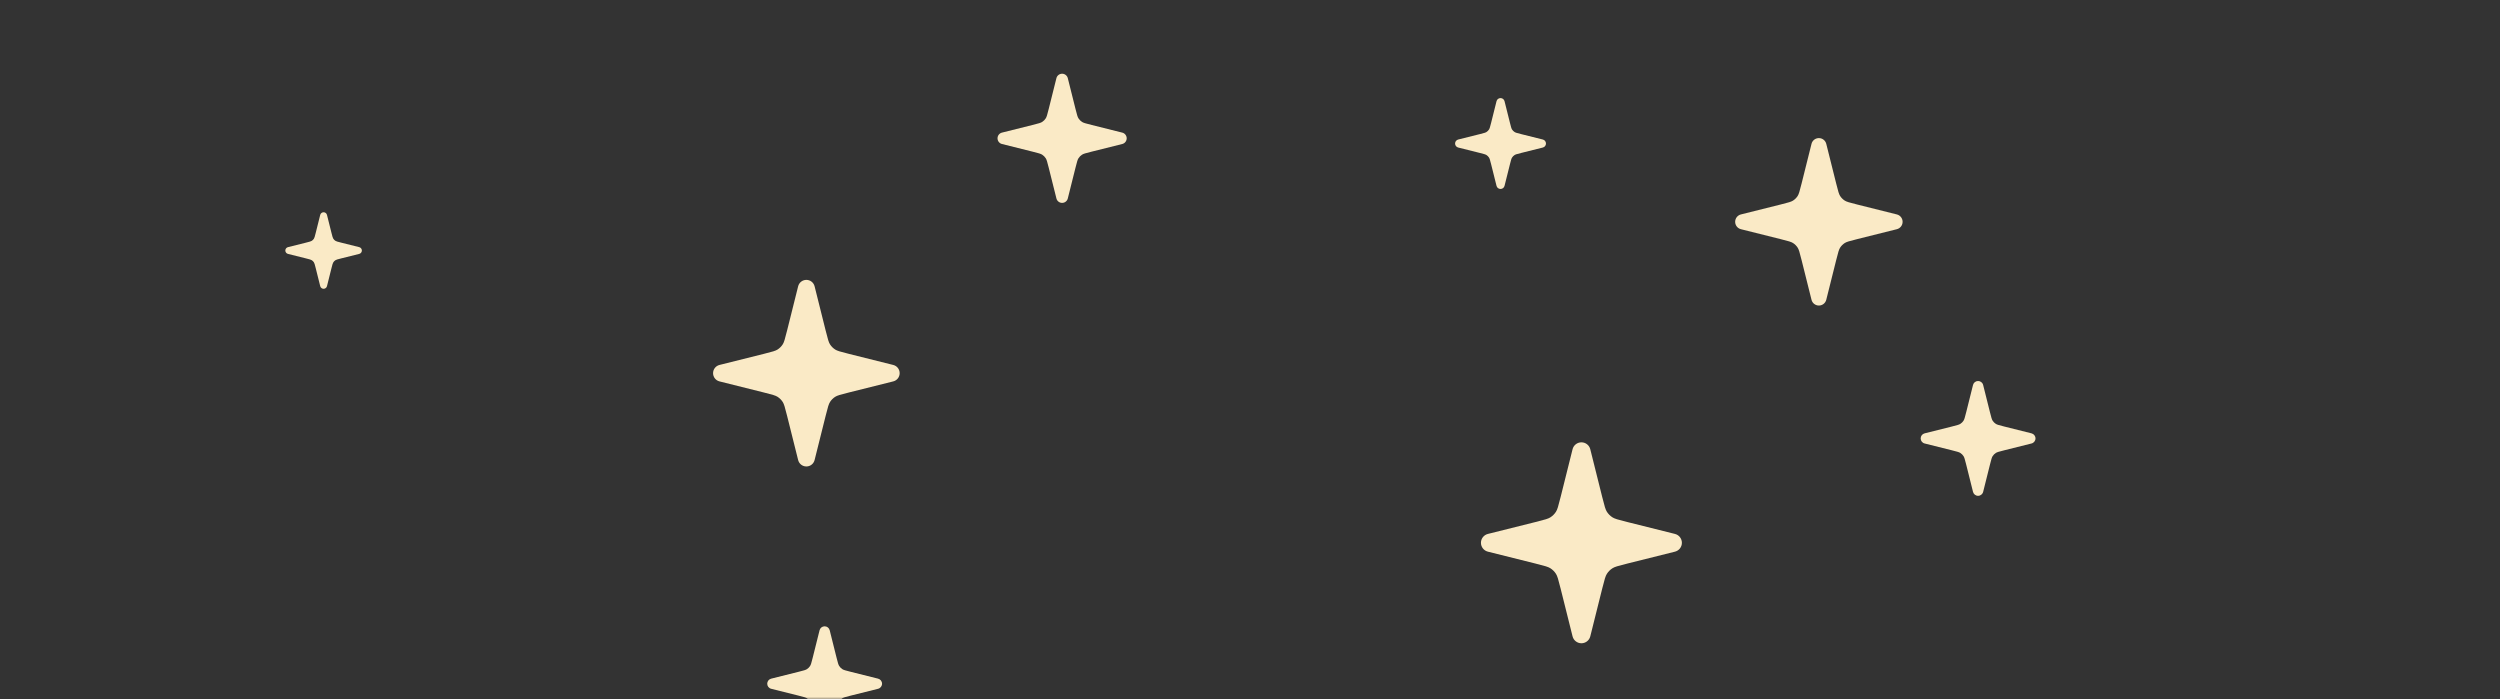 <svg width="479" height="134" viewBox="0 0 479 134" fill="none" xmlns="http://www.w3.org/2000/svg">
<rect x="0" y="0" width="479" height="134" fill="#333333" stroke="none"/>
<mask id="mask0_980_27839" style="mask-type:alpha" maskUnits="userSpaceOnUse" x="0" y="0" width="479" height="134">
<path d="M0 8C0 3.582 3.582 0 8 0H471C475.418 0 479 3.582 479 8V134H0V8Z" fill="#FFF7E6"/>
</mask>
<g mask="url(#mask0_980_27839)">
<path d="M156.076 54.856C155.896 54.133 155.246 53.625 154.5 53.625C153.754 53.625 153.104 54.133 152.924 54.856L150.809 63.316C150.368 65.077 150.22 65.587 149.967 65.982C149.714 66.378 149.378 66.714 148.982 66.968C148.587 67.22 148.077 67.368 146.316 67.809L137.856 69.924C137.132 70.104 136.625 70.754 136.625 71.5C136.625 72.246 137.132 72.896 137.856 73.076L146.316 75.191C148.077 75.632 148.587 75.78 148.982 76.032C149.378 76.286 149.714 76.622 149.968 77.018C150.22 77.413 150.368 77.923 150.809 79.684L152.924 88.144C153.104 88.868 153.754 89.375 154.5 89.375C155.246 89.375 155.896 88.868 156.076 88.144L158.191 79.684C158.632 77.923 158.78 77.413 159.033 77.018C159.286 76.622 159.622 76.286 160.018 76.032C160.413 75.78 160.923 75.632 162.684 75.191L171.144 73.076C171.868 72.896 172.375 72.246 172.375 71.5C172.375 70.754 171.868 70.104 171.144 69.924L162.684 67.809C160.923 67.368 160.413 67.22 160.018 66.968C159.622 66.714 159.286 66.378 159.033 65.982C158.78 65.587 158.632 65.077 158.191 63.316L156.076 54.856Z" fill="#FAEAC6"/>
<path d="M62.648 41.172C62.574 40.875 62.307 40.667 62.001 40.667C61.695 40.667 61.429 40.875 61.355 41.172L60.487 44.642C60.306 45.365 60.245 45.574 60.142 45.736C60.038 45.898 59.9 46.036 59.737 46.141C59.575 46.244 59.366 46.305 58.644 46.486L55.173 47.353C54.876 47.427 54.668 47.694 54.668 48C54.668 48.306 54.876 48.573 55.173 48.647L58.644 49.514C59.366 49.695 59.575 49.756 59.737 49.859C59.9 49.963 60.038 50.101 60.142 50.264C60.245 50.426 60.306 50.635 60.487 51.358L61.355 54.828C61.429 55.125 61.695 55.333 62.001 55.333C62.307 55.333 62.574 55.125 62.648 54.828L63.516 51.358C63.696 50.635 63.757 50.426 63.861 50.264C63.965 50.101 64.103 49.963 64.265 49.859C64.427 49.756 64.636 49.695 65.359 49.514L68.83 48.647C69.126 48.573 69.335 48.306 69.335 48C69.335 47.694 69.126 47.427 68.83 47.353L65.359 46.486C64.636 46.305 64.427 46.244 64.265 46.141C64.103 46.036 63.965 45.898 63.861 45.736C63.757 45.574 63.696 45.365 63.516 44.642L62.648 41.172Z" fill="#FAEAC6"/>
<path d="M158.97 120.757C158.859 120.312 158.459 120 158 120C157.541 120 157.141 120.312 157.03 120.757L155.728 125.963C155.457 127.047 155.366 127.361 155.211 127.604C155.055 127.848 154.848 128.055 154.604 128.211C154.361 128.366 154.047 128.457 152.963 128.728L147.757 130.03C147.312 130.141 147 130.541 147 131C147 131.459 147.312 131.859 147.757 131.97L152.963 133.272C154.047 133.543 154.361 133.634 154.604 133.789C154.848 133.945 155.055 134.152 155.211 134.396C155.366 134.639 155.457 134.953 155.728 136.037L157.03 141.243C157.141 141.688 157.541 142 158 142C158.459 142 158.859 141.688 158.97 141.243L160.272 136.037C160.543 134.953 160.634 134.639 160.789 134.396C160.945 134.152 161.152 133.945 161.396 133.789C161.639 133.634 161.953 133.543 163.037 133.272L168.243 131.97C168.688 131.859 169 131.459 169 131C169 130.541 168.688 130.141 168.243 130.03L163.037 128.728C161.953 128.457 161.639 128.366 161.396 128.211C161.152 128.055 160.945 127.848 160.789 127.604C160.634 127.361 160.543 127.047 160.272 125.963L158.97 120.757Z" fill="#FAEAC6"/>
<path d="M204.591 14.977C204.466 14.476 204.016 14.125 203.5 14.125C202.984 14.125 202.534 14.476 202.409 14.977L200.944 20.834C200.64 22.053 200.537 22.407 200.362 22.68C200.187 22.954 199.954 23.187 199.68 23.362C199.407 23.537 199.053 23.64 197.834 23.944L191.977 25.409C191.476 25.534 191.125 25.984 191.125 26.5C191.125 27.016 191.476 27.466 191.977 27.591L197.834 29.056C199.053 29.36 199.407 29.463 199.68 29.638C199.954 29.813 200.187 30.046 200.362 30.32C200.537 30.593 200.64 30.947 200.944 32.166L202.409 38.023C202.534 38.524 202.984 38.875 203.5 38.875C204.016 38.875 204.466 38.524 204.591 38.023L206.056 32.166C206.36 30.947 206.463 30.593 206.638 30.32C206.813 30.046 207.046 29.813 207.32 29.638C207.593 29.463 207.947 29.36 209.166 29.056L215.023 27.591C215.524 27.466 215.875 27.016 215.875 26.5C215.875 25.984 215.524 25.534 215.023 25.409L209.166 23.944C207.947 23.64 207.593 23.537 207.32 23.362C207.046 23.187 206.813 22.954 206.638 22.68C206.463 22.407 206.36 22.053 206.056 20.834L204.591 14.977Z" fill="#FAEAC6"/>
<path d="M349.913 27.563C349.751 26.914 349.168 26.458 348.499 26.458C347.83 26.458 347.246 26.914 347.084 27.563L345.186 35.155C344.791 36.736 344.658 37.194 344.431 37.548C344.204 37.903 343.902 38.205 343.546 38.432C343.192 38.659 342.735 38.792 341.154 39.187L333.562 41.085C332.912 41.248 332.457 41.831 332.457 42.5C332.457 43.169 332.912 43.752 333.562 43.915L341.154 45.813C342.735 46.208 343.192 46.341 343.546 46.568C343.902 46.795 344.204 47.097 344.431 47.452C344.658 47.806 344.791 48.264 345.186 49.845L347.084 57.437C347.246 58.086 347.83 58.542 348.499 58.542C349.168 58.542 349.751 58.086 349.913 57.437L351.812 49.845C352.207 48.264 352.34 47.806 352.566 47.452C352.794 47.097 353.096 46.795 353.451 46.568C353.805 46.341 354.263 46.208 355.844 45.813L363.436 43.915C364.085 43.752 364.54 43.169 364.54 42.5C364.54 41.831 364.085 41.248 363.436 41.085L355.844 39.187C354.263 38.792 353.805 38.659 353.451 38.432C353.096 38.205 352.794 37.903 352.566 37.548C352.34 37.194 352.207 36.736 351.812 35.155L349.913 27.563Z" fill="#FAEAC6"/>
<path d="M288.269 19.391C288.181 19.039 287.865 18.792 287.501 18.792C287.138 18.792 286.821 19.039 286.733 19.391L285.703 23.513C285.488 24.371 285.416 24.619 285.293 24.812C285.17 25.005 285.006 25.168 284.813 25.292C284.621 25.415 284.372 25.487 283.514 25.702L279.393 26.732C279.04 26.82 278.793 27.137 278.793 27.5C278.793 27.863 279.04 28.18 279.393 28.268L283.514 29.298C284.372 29.513 284.621 29.585 284.813 29.708C285.006 29.832 285.17 29.995 285.293 30.188C285.416 30.381 285.488 30.629 285.703 31.487L286.733 35.609C286.821 35.961 287.138 36.208 287.501 36.208C287.865 36.208 288.181 35.961 288.269 35.609L289.3 31.487C289.514 30.629 289.586 30.381 289.709 30.188C289.833 29.995 289.997 29.832 290.19 29.708C290.382 29.585 290.63 29.513 291.489 29.298L295.61 28.268C295.962 28.18 296.21 27.863 296.21 27.5C296.21 27.137 295.962 26.82 295.61 26.732L291.489 25.702C290.63 25.487 290.382 25.415 290.19 25.292C289.997 25.168 289.833 25.005 289.709 24.812C289.586 24.619 289.514 24.371 289.3 23.513L288.269 19.391Z" fill="#FAEAC6"/>
<path d="M304.698 86.076C304.503 85.296 303.803 84.75 303 84.75C302.197 84.75 301.497 85.296 301.302 86.076L299.025 95.186C298.55 97.083 298.391 97.632 298.119 98.057C297.846 98.484 297.484 98.846 297.057 99.119C296.632 99.391 296.083 99.55 294.186 100.025L285.076 102.302C284.297 102.497 283.75 103.197 283.75 104C283.75 104.803 284.297 105.503 285.076 105.698L294.186 107.975C296.083 108.45 296.632 108.609 297.057 108.881C297.484 109.154 297.846 109.516 298.119 109.943C298.391 110.368 298.55 110.917 299.025 112.814L301.302 121.924C301.497 122.703 302.197 123.25 303 123.25C303.803 123.25 304.503 122.703 304.698 121.924L306.975 112.814C307.45 110.917 307.609 110.368 307.881 109.943C308.154 109.516 308.516 109.154 308.943 108.881C309.368 108.609 309.917 108.45 311.814 107.975L320.924 105.698C321.703 105.503 322.25 104.803 322.25 104C322.25 103.197 321.703 102.497 320.924 102.302L311.814 100.025C309.917 99.55 309.368 99.391 308.943 99.119C308.516 98.846 308.154 98.484 307.881 98.057C307.609 97.632 307.45 97.083 306.975 95.186L304.698 86.076Z" fill="#FAEAC6"/>
<path d="M379.97 73.757C379.859 73.312 379.459 73 379 73C378.541 73 378.141 73.312 378.03 73.757L376.728 78.963C376.457 80.047 376.366 80.361 376.211 80.604C376.055 80.848 375.848 81.055 375.604 81.211C375.361 81.366 375.047 81.457 373.963 81.728L368.757 83.03C368.312 83.141 368 83.541 368 84C368 84.459 368.312 84.859 368.757 84.97L373.963 86.272C375.047 86.543 375.361 86.634 375.604 86.789C375.848 86.945 376.055 87.152 376.211 87.396C376.366 87.639 376.457 87.953 376.728 89.037L378.03 94.243C378.141 94.688 378.541 95 379 95C379.459 95 379.859 94.688 379.97 94.243L381.272 89.037C381.543 87.953 381.634 87.639 381.789 87.396C381.945 87.152 382.152 86.945 382.396 86.789C382.639 86.634 382.953 86.543 384.037 86.272L389.243 84.97C389.688 84.859 390 84.459 390 84C390 83.541 389.688 83.141 389.243 83.03L384.037 81.728C382.953 81.457 382.639 81.366 382.396 81.211C382.152 81.055 381.945 80.848 381.789 80.604C381.634 80.361 381.543 80.047 381.272 78.963L379.97 73.757Z" fill="#FAEAC6"/>
</g>
</svg>
